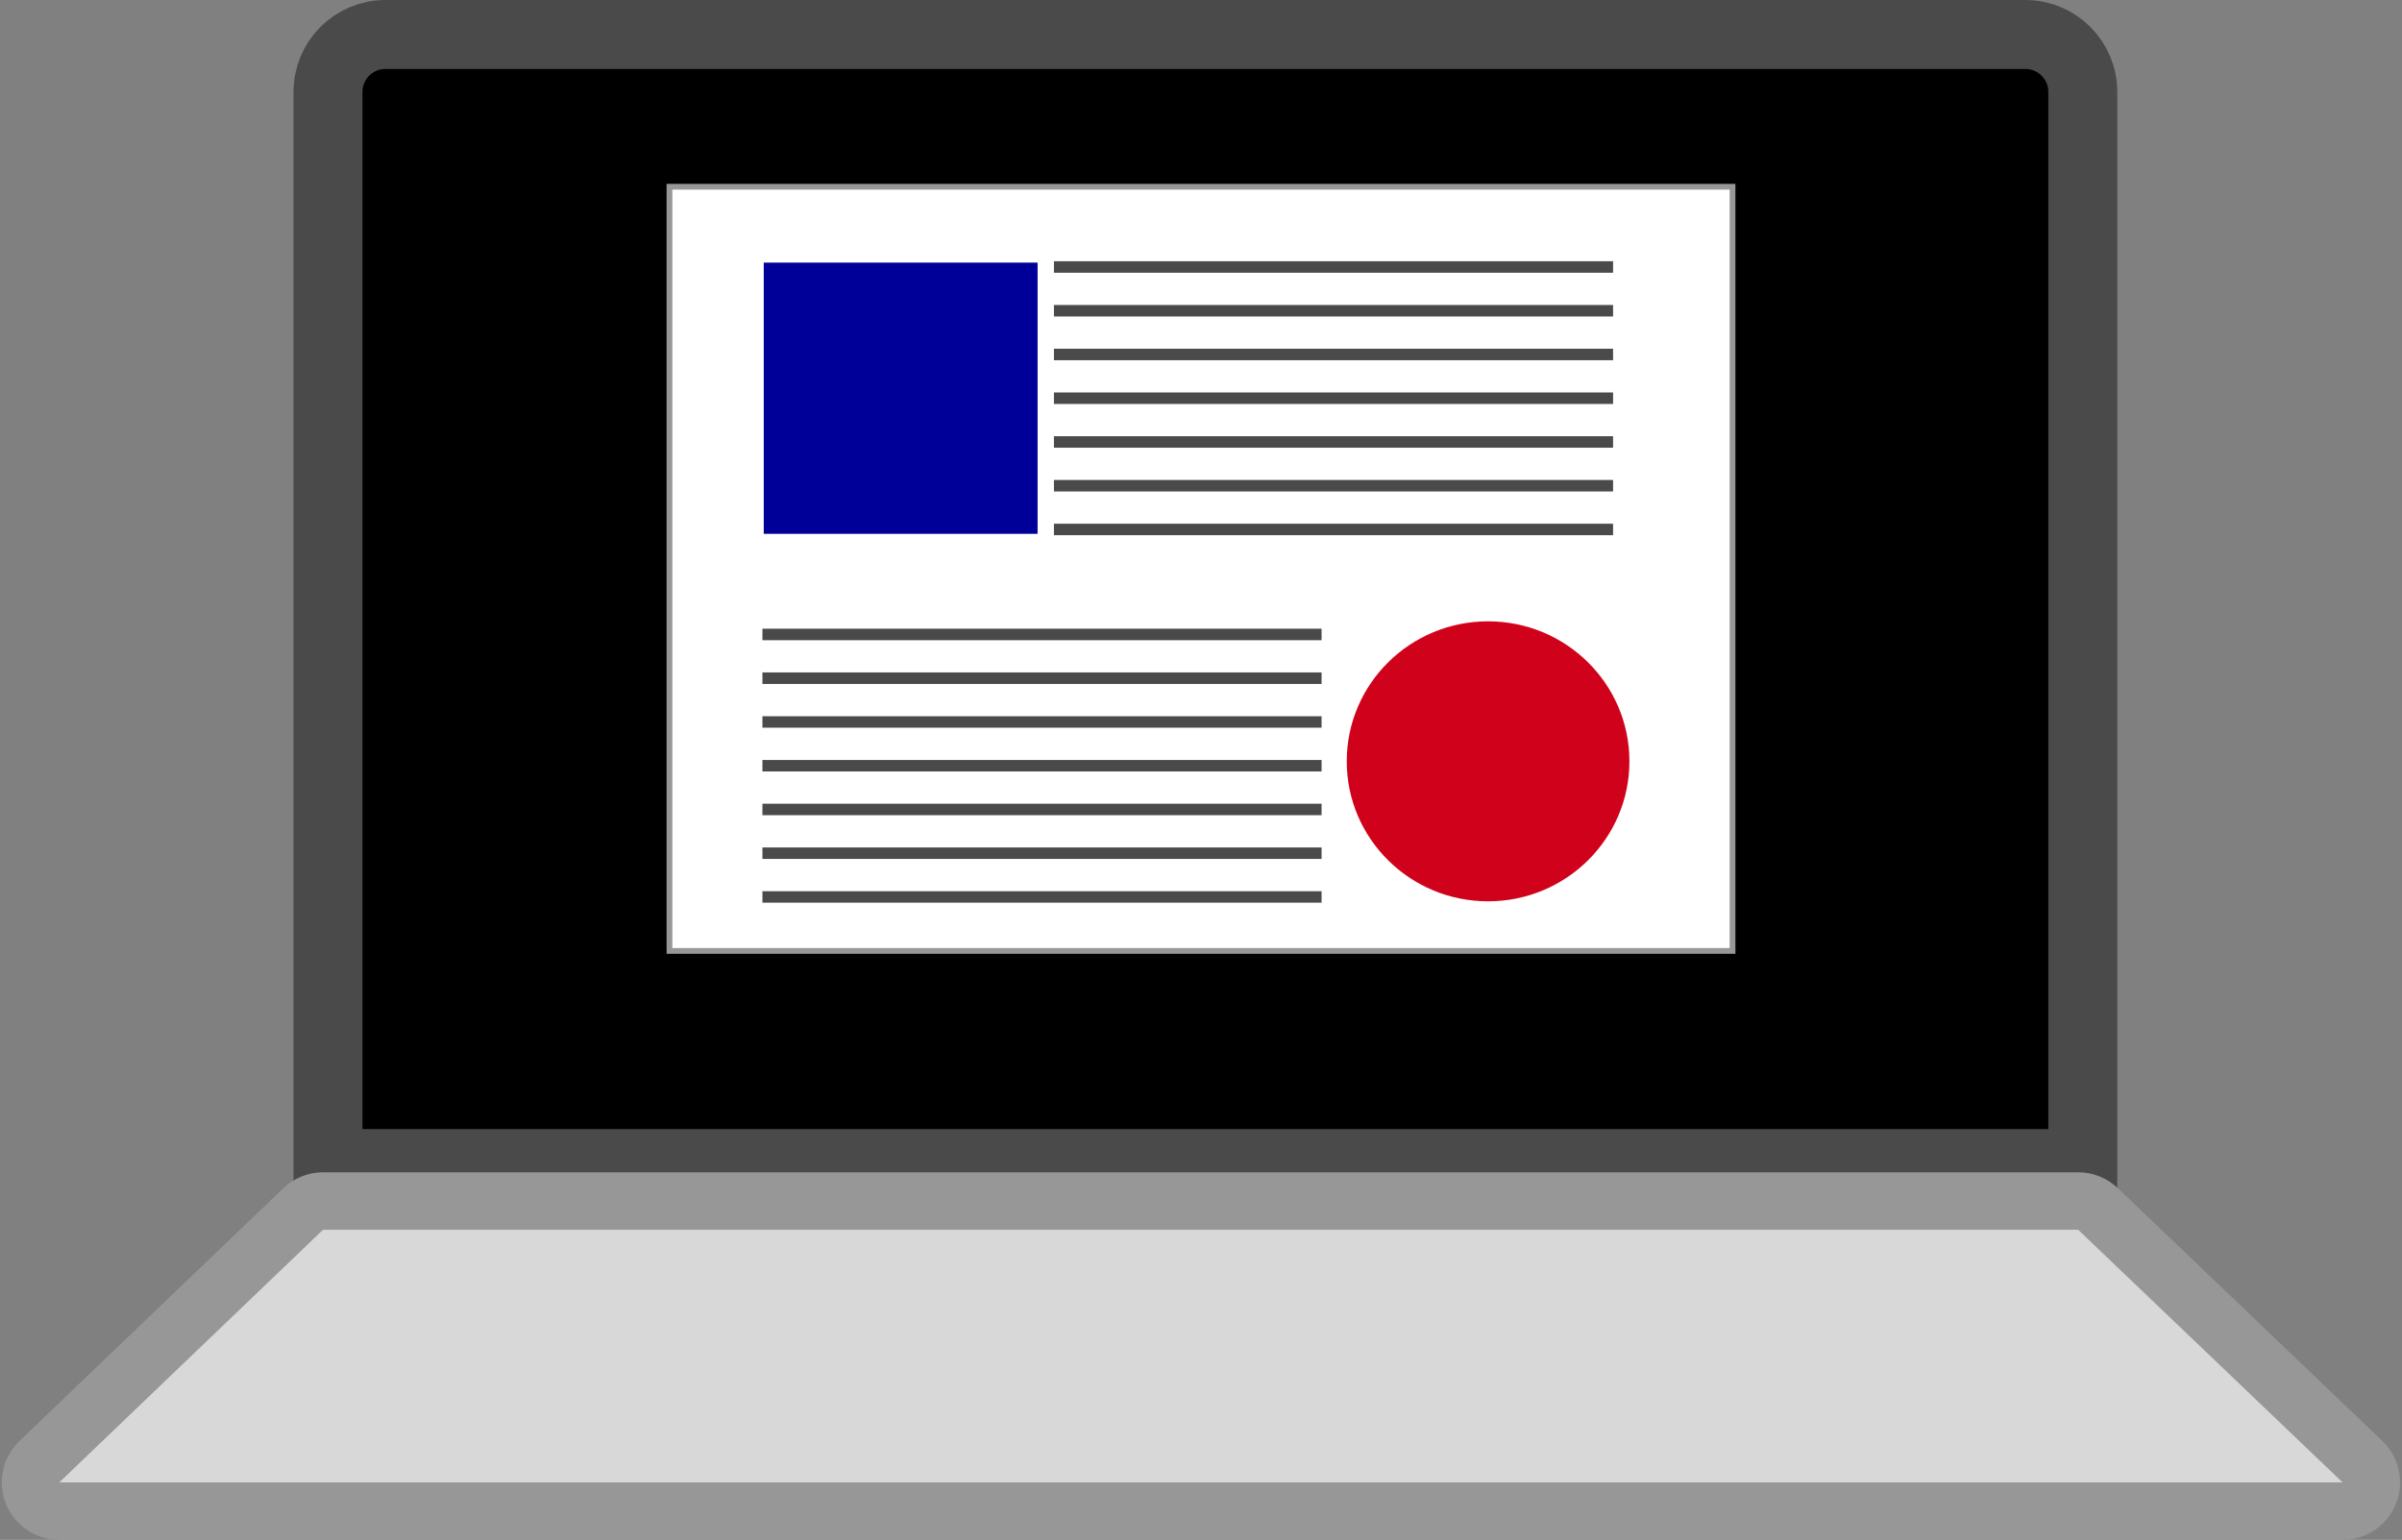 <?xml version="1.0" encoding="UTF-8"?>
<svg width="209px" height="134px" viewBox="0 0 209 134" version="1.1" xmlns="http://www.w3.org/2000/svg" xmlns:xlink="http://www.w3.org/1999/xlink">
    <rect x="0" y="0" width="209" height="134" fill="#808080" stroke="none"/>
    <!-- Generator: Sketch 52.6 (67491) - http://www.bohemiancoding.com/sketch -->
    <title>design</title>
    <desc>Created with Sketch.</desc>
    <g id="design" stroke="none" stroke-width="1" fill="none" fill-rule="evenodd">
        <g id="laptop" transform="translate(-2, 3)">
            <path d="M35.538,0 L178.226,-8.8817842e-16 C180.987,-1.39544373e-15 183.226,2.239 183.226,5 L183.226,98.25 L30.538,98.25 L30.538,5 C30.538,2.239 32.776,-3.80913106e-16 35.538,-8.8817842e-16 Z" id="Rectangle" stroke="#4A4A4A" stroke-width="6" fill="#000000"></path>
            <path d="M182.822,101.512 L30.109,101.512 C29.464,101.512 28.845,101.76 28.379,102.206 L5.426,124.195 C4.933,124.666 4.655,125.318 4.655,126 C4.655,127.381 5.774,128.5 7.155,128.5 L205.832,128.5 C207.213,128.5 208.332,127.381 208.332,126 C208.332,125.317 208.053,124.664 207.559,124.193 L184.549,102.204 C184.084,101.76 183.465,101.512 182.822,101.512 Z" id="Combined-Shape" stroke="#979797" stroke-width="5" fill="#D8D8D8"></path>
        </g>
        <g id="screen" transform="translate(58, 16)">
            <rect id="Rectangle" stroke="#979797" stroke-width="0.5" fill="#FFFFFF" x="0.25" y="0.25" width="92.5" height="66.5"></rect>
            <g id="Group" transform="translate(8.455, 6.852)">
                <rect id="Rectangle" fill="#000099" x="0" y="0" width="23.826" height="23.602"></rect>
                <path d="M25.748,0.381 L73.401,0.381" id="Line" stroke="#4A4A4A" stroke-linecap="square"></path>
                <path d="M25.748,4.188 L73.401,4.188" id="Line-Copy" stroke="#4A4A4A" stroke-linecap="square"></path>
                <path d="M25.748,7.994 L73.401,7.994" id="Line-Copy-2" stroke="#4A4A4A" stroke-linecap="square"></path>
                <path d="M25.748,11.801 L73.401,11.801" id="Line-Copy-3" stroke="#4A4A4A" stroke-linecap="square"></path>
                <path d="M25.748,15.608 L73.401,15.608" id="Line-Copy-4" stroke="#4A4A4A" stroke-linecap="square"></path>
                <path d="M25.748,19.415 L73.401,19.415" id="Line-Copy-5" stroke="#4A4A4A" stroke-linecap="square"></path>
                <path d="M25.748,23.222 L73.401,23.222" id="Line-Copy-6" stroke="#4A4A4A" stroke-linecap="square"></path>
            </g>
            <g id="Group-Copy" transform="translate(46.116, 50.25) rotate(-180) translate(-46.116, -50.25) translate(8.455, 38.068)">
                <ellipse id="Oval" fill="#D0021B" cx="12.298" cy="12.182" rx="12.298" ry="12.182"></ellipse>
                <path d="M27.285,0.381 L74.938,0.381" id="Line" stroke="#4A4A4A" stroke-linecap="square"></path>
                <path d="M27.285,4.188 L74.938,4.188" id="Line-Copy" stroke="#4A4A4A" stroke-linecap="square"></path>
                <path d="M27.285,7.994 L74.938,7.994" id="Line-Copy-2" stroke="#4A4A4A" stroke-linecap="square"></path>
                <path d="M27.285,11.801 L74.938,11.801" id="Line-Copy-3" stroke="#4A4A4A" stroke-linecap="square"></path>
                <path d="M27.285,15.608 L74.938,15.608" id="Line-Copy-4" stroke="#4A4A4A" stroke-linecap="square"></path>
                <path d="M27.285,19.415 L74.938,19.415" id="Line-Copy-5" stroke="#4A4A4A" stroke-linecap="square"></path>
                <path d="M27.285,23.222 L74.938,23.222" id="Line-Copy-6" stroke="#4A4A4A" stroke-linecap="square"></path>
            </g>
        </g>
    </g>
</svg>
